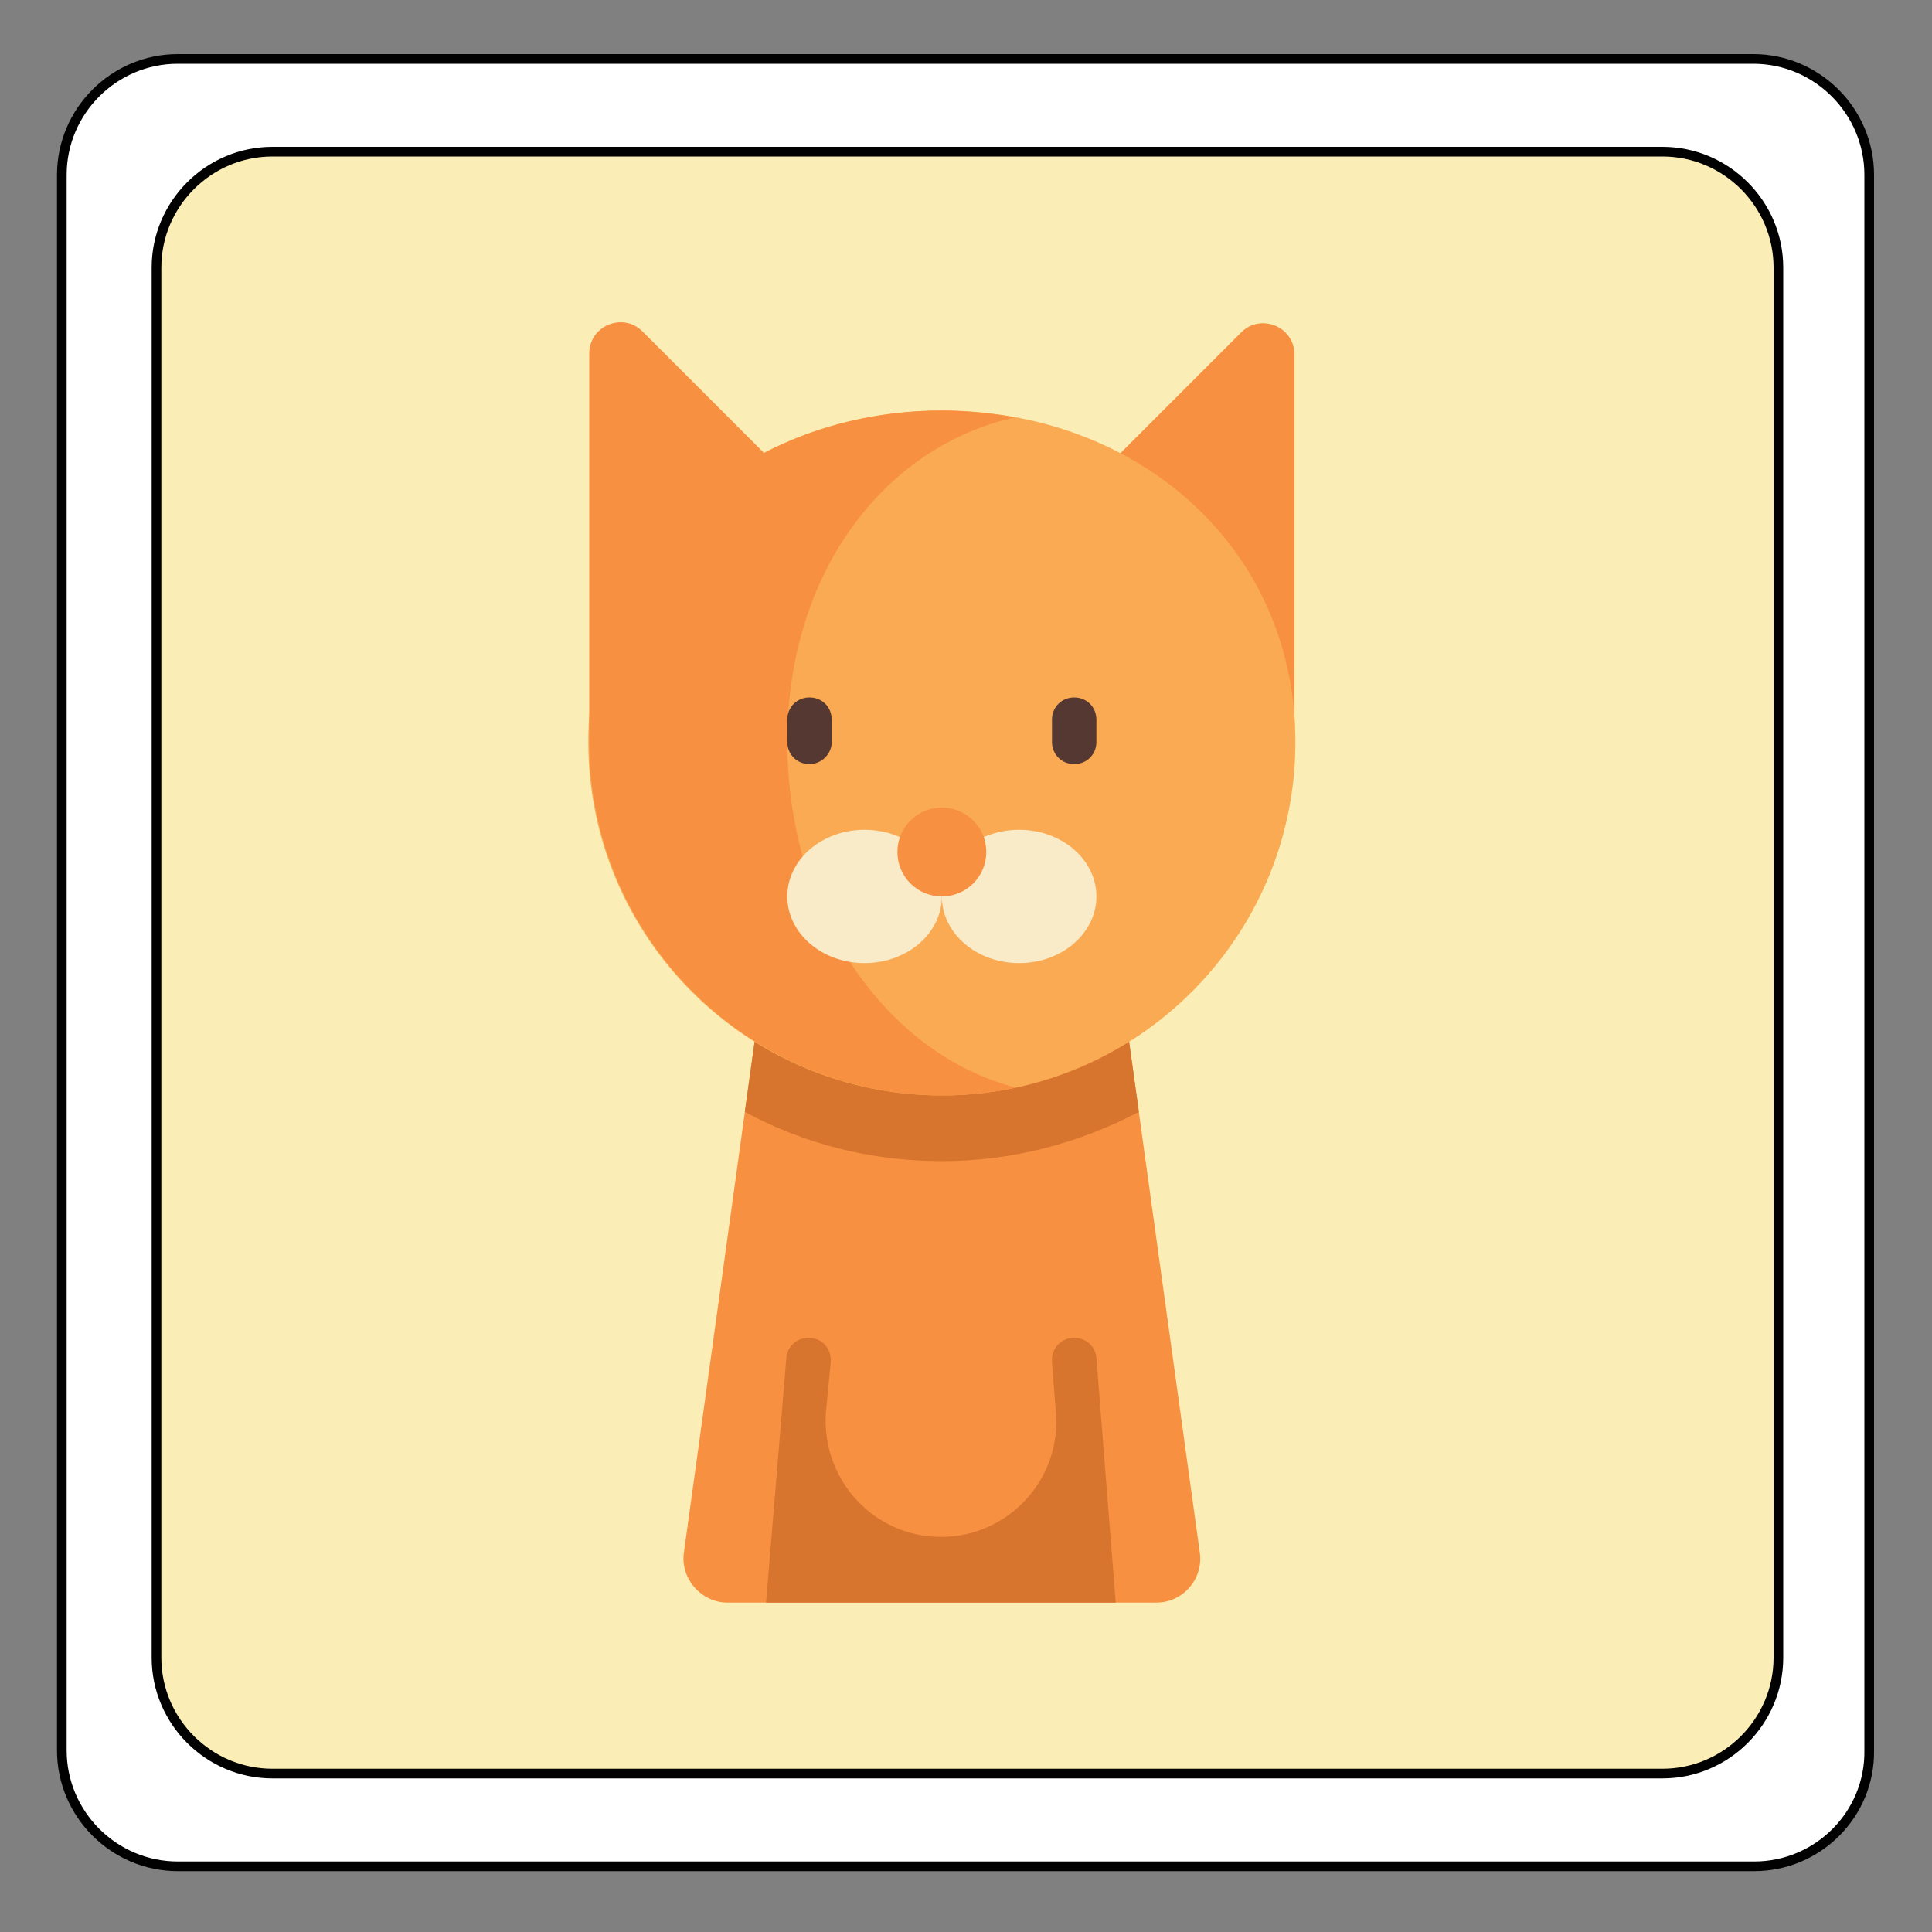 <?xml version="1.0" encoding="utf-8"?>
<!-- Generator: Adobe Illustrator 22.0.1, SVG Export Plug-In . SVG Version: 6.00 Build 0)  -->
<svg version="1.1" id="Calque_1" xmlns="http://www.w3.org/2000/svg" xmlns:xlink="http://www.w3.org/1999/xlink" x="0px" y="0px"
	 viewBox="0 0 200 200" style="enable-background:new 0 0 200 200;" xml:space="preserve">
<rect x="0" y="0" width="200" height="200" fill="#808080" stroke="none"/>
<style type="text/css">
	.st0{fill:#FFFFFF;}
	.st1{fill:#FBEDB6;}
	.st2{fill:none;stroke:#010101;stroke-miterlimit:10;}
	.st3{fill:#F79041;}
	.st4{fill:#D7752E;}
	.st5{fill:#FAAA52;}
	.st6{fill:#F9EBC8;}
	.st7{fill:#563833;}
</style>
<g id="XMLID_1_">
	<g>
		<path class="st0" d="M184.1,171.6V27.7c0-6.6-5.4-12-12-12H28.2c-6.6,0-12,5.4-12,12v143.9c0,6.6,5.4,12,12,12h143.9
			C178.7,183.6,184.1,178.2,184.1,171.6z M193.6,18.1v163.1c0,6.6-5.4,12-12,12H18.4c-6.6,0-12-5.4-12-12V18.1c0-6.6,5.4-12,12-12
			h163.1C188.2,6.1,193.6,11.5,193.6,18.1z"/>
		<path class="st1" d="M184.1,27.7v143.9c0,6.6-5.4,12-12,12H28.2c-6.6,0-12-5.4-12-12V27.7c0-6.6,5.4-12,12-12h143.9
			C178.7,15.7,184.1,21.1,184.1,27.7z"/>
	</g>
	<g>
		<path class="st2" d="M172.1,183.6H28.2c-6.6,0-12-5.4-12-12V27.7c0-6.6,5.4-12,12-12h143.9c6.6,0,12,5.4,12,12v143.9
			C184.1,178.2,178.7,183.6,172.1,183.6z"/>
		<path class="st2" d="M181.6,193.2H18.4c-6.6,0-12-5.4-12-12V18.1c0-6.6,5.4-12,12-12h163.1c6.6,0,12,5.4,12,12v163.1
			C193.6,187.8,188.2,193.2,181.6,193.2z"/>
	</g>
</g>
<path class="st3" d="M116.7,106.5l-38.4,0l-7.5,54.2c-0.4,2.7,1.8,5.2,4.5,5.2h44.4c2.8,0,4.9-2.5,4.5-5.2L116.7,106.5z"/>
<path class="st4" d="M77.1,115.1c6.1,3.3,13,5.1,20.4,5.1s14.3-1.9,20.4-5.1l-1.2-8.6l-38.4,0L77.1,115.1z"/>
<path class="st3" d="M113.5,49.4l15-15c2-2,5.5-0.6,5.5,2.3v40.2C134.1,63.8,123.7,55.8,113.5,49.4z"/>
<path class="st5" d="M134.1,76.8c0,20.2-16.4,36.6-36.6,36.6S60.9,97,60.9,76.8s16.4-34.3,36.6-34.3S134.1,56.6,134.1,76.8z"/>
<path class="st3" d="M81.5,76.8c0-17.6,10.1-30.6,23.6-33.6c-2.4-0.4-5-0.7-7.6-0.7c-6.7,0-13,1.6-18.4,4.4L66.5,34.3
	c-2-2-5.5-0.6-5.5,2.3v40.2c0-0.8,0-0.8,0,0c0,20.2,16.4,36.6,36.6,36.6c2.6,0,5.1-0.3,7.6-0.8C91.6,109.1,81.5,94.4,81.5,76.8z"/>
<g>
	<ellipse class="st6" cx="89.5" cy="92.8" rx="8" ry="6.9"/>
	<ellipse class="st6" cx="105.5" cy="92.8" rx="8" ry="6.9"/>
</g>
<circle class="st3" cx="97.5" cy="88.2" r="4.6"/>
<path class="st4" d="M113.5,140.6c-0.1-1.3-1.2-2.2-2.5-2.1c-1.3,0.1-2.2,1.2-2.1,2.5l0.4,5.2c0.6,6.9-4.9,12.9-11.9,12.9l0,0
	c-7,0-12.4-6-11.9-12.9L86,141c0.1-1.3-0.8-2.4-2.1-2.5c-1.3-0.1-2.4,0.8-2.5,2.1l-2.1,25.3h36.2L113.5,140.6z"/>
<g>
	<path class="st7" d="M83.8,79.1c-1.3,0-2.3-1-2.3-2.3v-2.3c0-1.3,1-2.3,2.3-2.3c1.3,0,2.3,1,2.3,2.3v2.3
		C86.1,78.1,85,79.1,83.8,79.1z"/>
	<path class="st7" d="M111.2,79.1c-1.3,0-2.3-1-2.3-2.3v-2.3c0-1.3,1-2.3,2.3-2.3c1.3,0,2.3,1,2.3,2.3v2.3
		C113.5,78.1,112.5,79.1,111.2,79.1z"/>
</g>
</svg>
